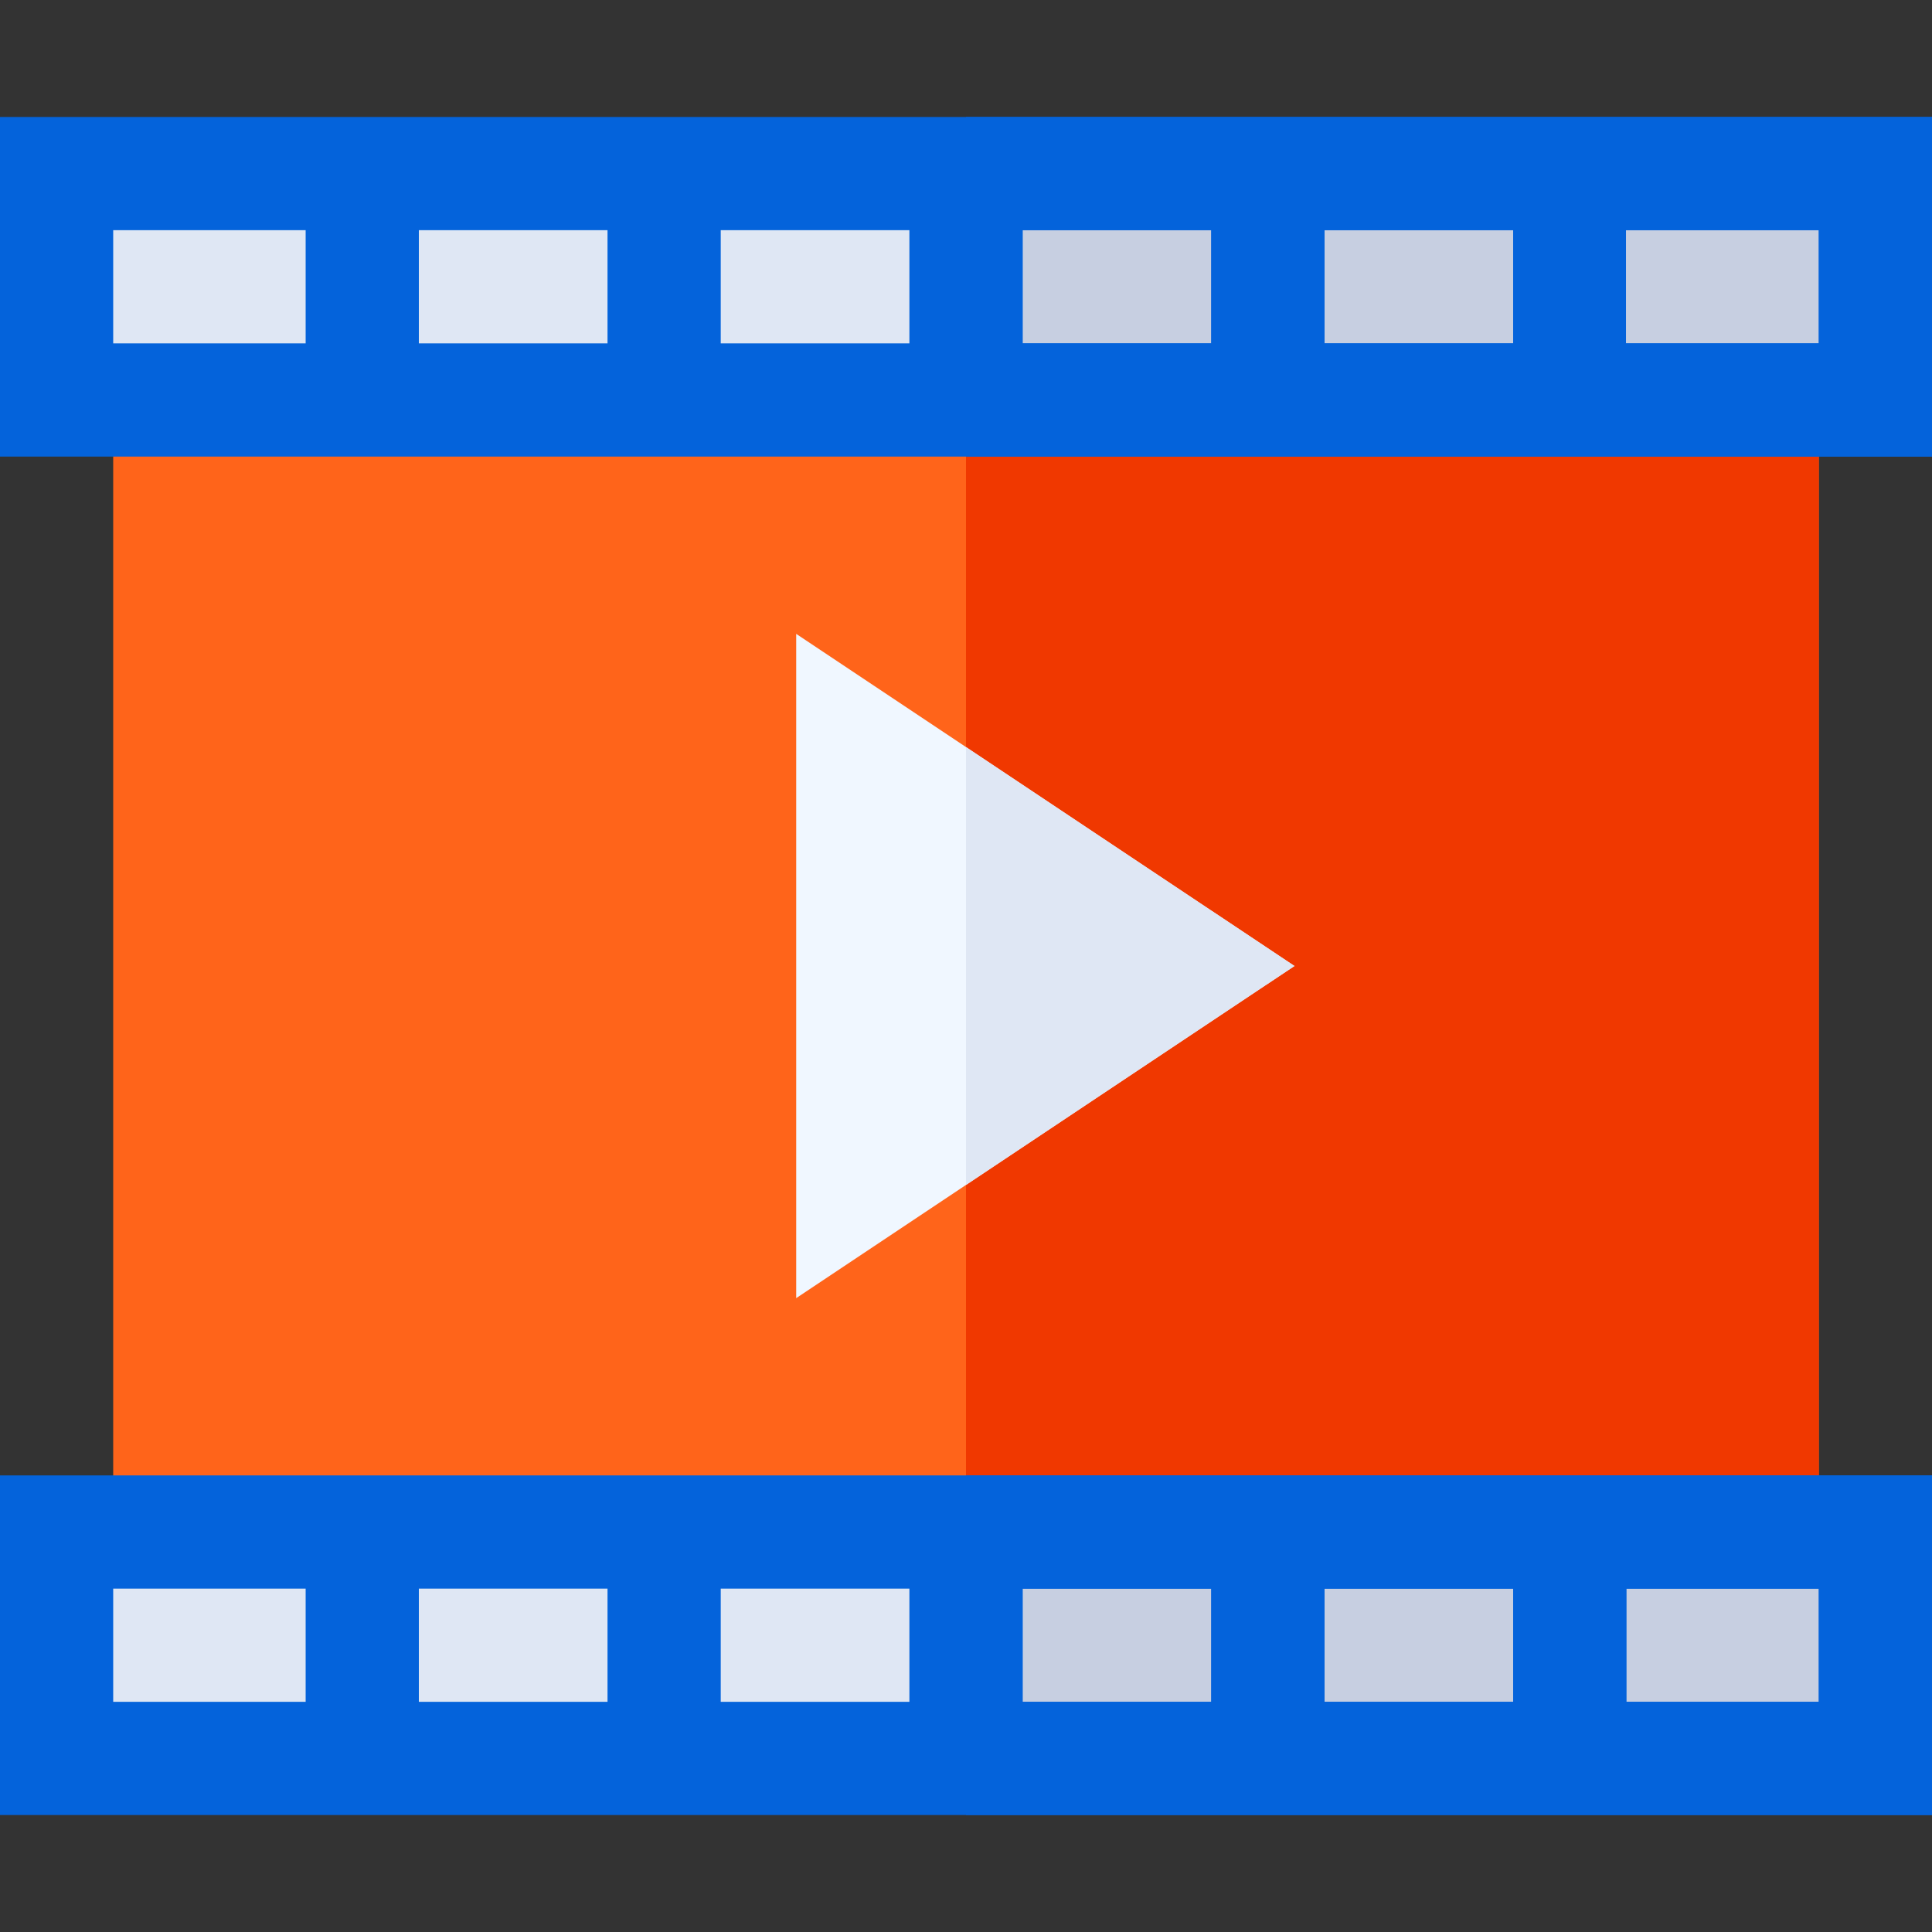 <?xml version="1.0" encoding="utf-8"?>
<svg width="512px" height="512px" viewBox="0 0 512 512" version="1.1" xmlns:xlink="http://www.w3.org/1999/xlink" xmlns="http://www.w3.org/2000/svg">
  <rect x="0" y="0" width="512" height="512" fill="#333333" stroke="none"/>
  <defs>
    <path d="M0 0L512 0L512 512L0 512L0 0Z" id="path_1" />
    <clipPath id="mask_1">
      <use xlink:href="#path_1" />
    </clipPath>
  </defs>
  <g id="video2">
    <path d="M0 0L512 0L512 512L0 512L0 0Z" id="Background" fill="#FFFFFF" fill-opacity="0" fill-rule="evenodd" stroke="none" />
    <g clip-path="url(#mask_1)">
      <g id="Group" transform="translate(0 31)">
        <g id="Group" transform="translate(15 15)">
          <path d="M0 360L0 420L241 420L482 420L482 360L241 360L0 360Z" id="Shape" fill="#DFE7F4" fill-rule="evenodd" stroke="none" />
          <path d="M241 0L0 0L0 60L241 60L482 60L482 0L241 0Z" id="Shape" fill="#DFE7F4" fill-rule="evenodd" stroke="none" />
        </g>
        <path d="M256 15L497 15L497 75L256 75L256 15Z" id="Shape" fill="#C7CFE1" fill-rule="evenodd" stroke="none" />
        <path d="M256 375L497 375L497 435L256 435L256 375Z" id="Shape" fill="#C7CFE1" fill-rule="evenodd" stroke="none" />
        <path d="M256 75L30 75L30 375L256 375L482 375L482 75L256 75Z" id="Shape" fill="#FF641A" fill-rule="evenodd" stroke="none" />
        <path d="M256 75L482 75L482 375L256 375L256 75Z" id="Shape" fill="#F03800" fill-rule="evenodd" stroke="none" />
        <g id="Group">
          <g id="Group">
            <path d="M0 360L0 450L256 450L512 450L512 360L256 360L0 360ZM81 420L30 420L30 390L81 390L81 420ZM161 420L111 420L111 390L161 390L161 420ZM241 420L191 420L191 390L241 390L241 420ZM431 390L482 390L482 420L431 420L431 390ZM351 390L401 390L401 420L351 420L351 390ZM271 390L321 390L321 420L271 420L271 390Z" id="Shape" fill="#0463DB" fill-rule="evenodd" stroke="none" />
            <path d="M256 0L0 0L0 90L256 90L512 90L512 0L256 0ZM81 60L30 60L30 30L81 30L81 60ZM161 60L111 60L111 30L161 30L161 60ZM241 60L191 60L191 30L241 30L241 60ZM321 60L271 60L271 30L321 30L321 60ZM401.001 60L351 60L351 30L401.001 30L401.001 60ZM482 60L430.901 60L430.901 30L482 30L482 60Z" id="Shape" fill="#0463DB" fill-rule="evenodd" stroke="none" />
          </g>
          <g id="Group" transform="translate(256 0)">
            <path d="M65 60L15 60L15 30L65 30L65 60ZM145.001 60L95 60L95 30L145.001 30L145.001 60ZM0 0L0 90L256 90L256 0L0 0ZM226 60L174.901 60L174.901 30L226 30L226 60Z" id="Shape" fill="#0463DB" fill-rule="evenodd" stroke="none" />
            <path d="M256 360L0 360L0 450L256 450L256 360ZM65 420L15 420L15 390L65 390L65 420ZM145 420L95 420L95 390L145 390L145 420ZM226 420L175 420L175 390L226 390L226 420Z" id="Shape" fill="#0463DB" fill-rule="evenodd" stroke="none" />
          </g>
        </g>
        <path d="M256 166.976L211 136.978L211 313.022L256 283.024L343.041 225L256 166.976Z" id="Shape" fill="#F0F7FF" fill-rule="evenodd" stroke="none" />
        <path d="M256 166.976L256 283.024L343.041 225L256 166.976Z" id="Shape" fill="#DFE7F4" fill-rule="evenodd" stroke="none" />
      </g>
    </g>
  </g>
</svg>